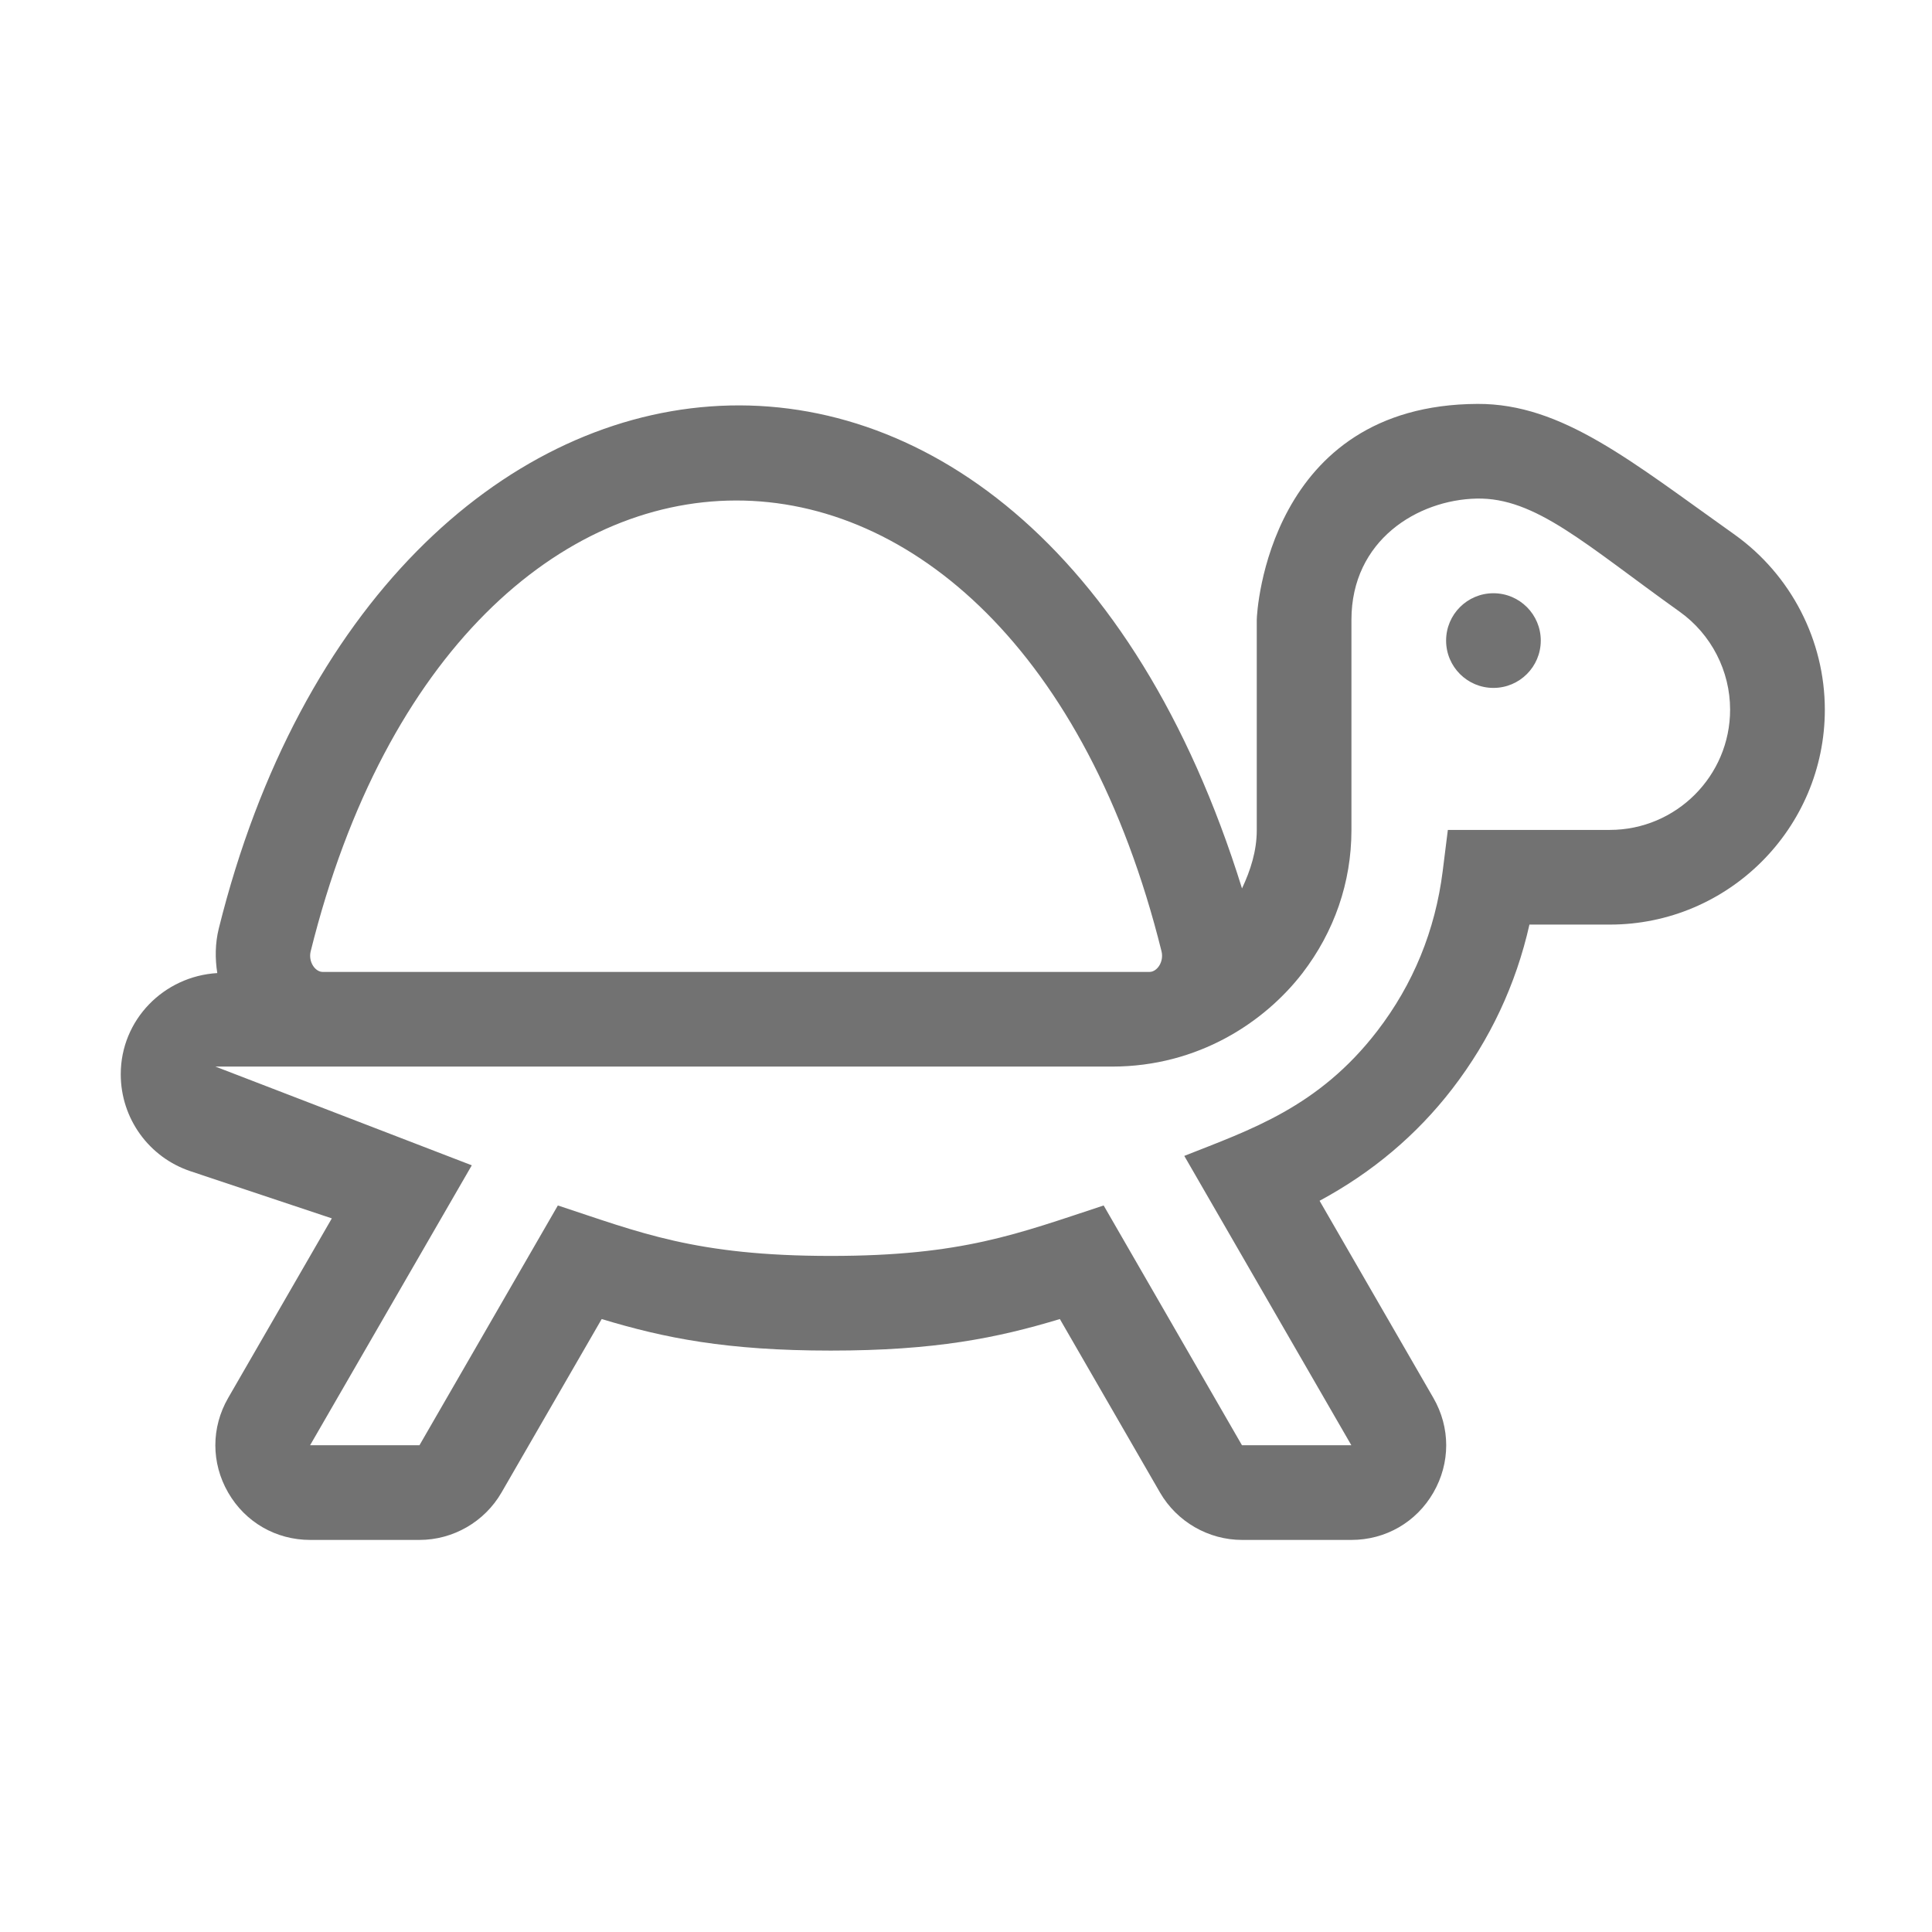 ﻿<?xml version='1.0' encoding='UTF-8'?>
<svg viewBox="-2 -3.554 32 32" xmlns="http://www.w3.org/2000/svg">
  <g transform="matrix(0.049, 0, 0, 0.049, 0, 0)">
    <path d="M464, 128C455.16, 128 448, 135.16 448, 144C448, 152.84 455.16, 160 464, 160C472.84, 160 480, 152.84 480, 144C480, 135.16 472.84, 128 464, 128zM545.59, 108.23C510.52, 83.36 487.21, 63.89 458.64, 64C387.97, 64.28 384, 134.17 384, 137L384, 208.19C383.98, 215.08 381.93, 221.59 379.01, 227.78C306.47, -5.44 87.67, 22.02 33.15, 241.28C31.87, 246.44 31.87, 251.52 32.63, 256.39C14.53, 257.47 0, 272.21 0, 290.59C0, 305.5 9.5, 318.7 23.66, 323.4L71.35, 339.31L36.31, 400C30.53, 410.02 30.53, 421.98 36.31, 432C42.09, 442.02 52.47, 448 64.03, 448L100.97, 448C112.35, 448 122.97, 441.88 128.69, 432L162.57, 373.34C183.78, 379.75 204.75, 384 240, 384C275.25, 384 296.22, 379.75 317.44, 373.34L351.32, 432.03C357.04, 441.87 367.66, 448 379.04, 448L415.98, 448C427.54, 448 437.92, 442.02 443.7, 432C449.48, 421.98 449.48, 410.02 443.7, 400L405.23, 333.36C423.04, 323.78 438.11, 311.08 450.14, 295.45C462.89, 278.87 471.61, 260.26 476.17, 240L503.36, 240C543.42, 240 576.02, 207.41 576.02, 167.34C576, 143.95 564.62, 121.86 545.59, 108.23zM351.8, 249.01C352.69, 252.6 350.28, 256 347.76, 256L68.25, 256C65.72, 256 63.32, 252.58 64.21, 249C114.63, 46.21 301.2, 45.52 351.8, 249.01zM503.34, 208L448.59, 208L446.84, 222C444.31, 242.03 436.87, 260.17 424.75, 275.94C404.87, 301.81 381.68, 309.39 359.5, 318.19L415.97, 416L379, 416L332.25, 334.95C303.17, 344.49 284.62, 352 240, 352C194.14, 352 175.36, 344 147.75, 334.95L100.97, 416L64, 416L118.66, 321.37L32, 288L335.06, 288C364.28, 288 386.7, 272.92 399.44, 256.41C410.22, 242.36 415.97, 225.71 416, 208.22L416, 137C416, 110.01 438.44, 96.45 458.26, 96C478.19, 95.55 495.01, 111.44 526.97, 134.26C537.63, 141.88 544, 154.26 544, 167.34C544, 189.77 525.75, 208 503.34, 208z" fill="#727272" fill-opacity="1" class="Black" />
  </g>
</svg>